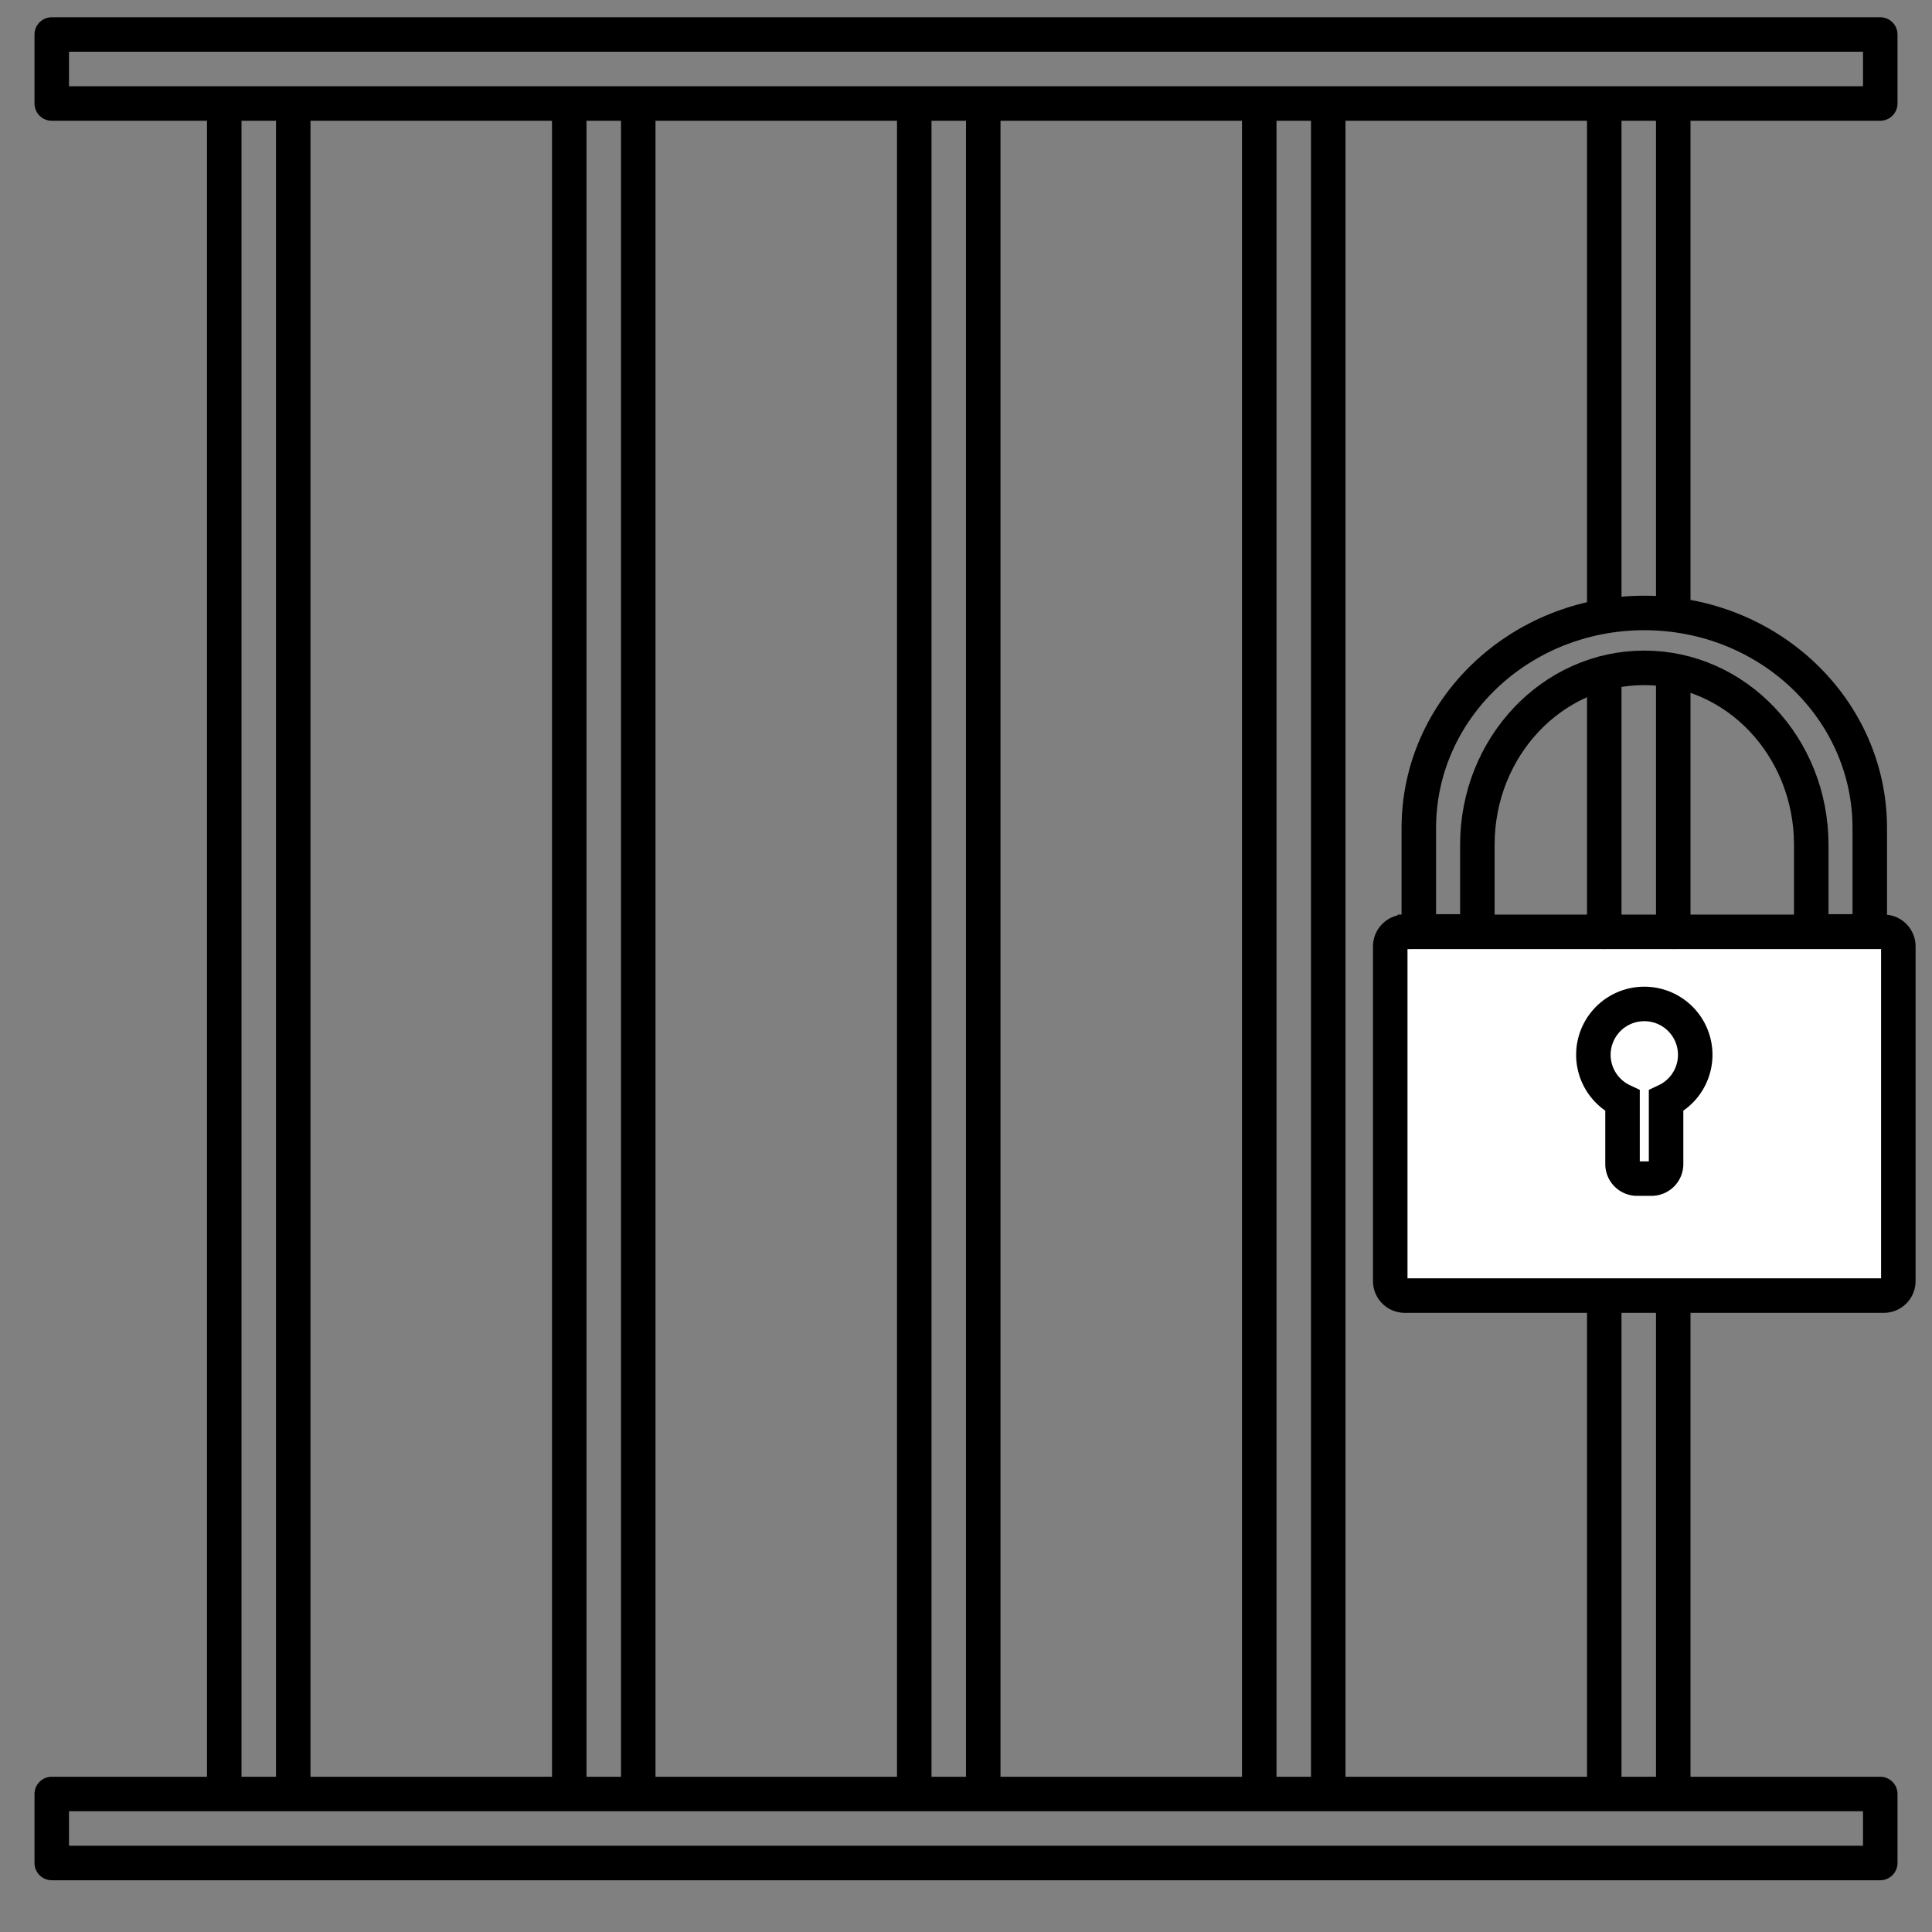 <svg width="56" height="56" xmlns="http://www.w3.org/2000/svg">
    <rect width="100%" height="100%" fill="#808080" stroke="none"/>
    <g stroke="#000" stroke-linecap="square" stroke-width="2.632">
        <path d="M47.66 17.767c-3.612 0-6.535 2.79-6.535 6.233v2.998h1.697v-2.512c0-2.832 2.168-5.128 4.839-5.128 2.671 0 4.839 2.296 4.839 5.128v2.512h1.696V24c0-3.444-2.922-6.233-6.535-6.233z"
              fill="none" stroke-width="1"/>
        <path d="M40.718 27.01h13.886a.42.42 0 01.42.423v9.699a.42.42 0 01-.42.421H40.718a.42.42 0 01-.421-.421v-9.7a.42.42 0 01.42-.421z"
              fill="#fff" fill-rule="evenodd" stroke-width="1"/>
        <path d="M47.66 29.1a1.474 1.474 0 00-.63 2.807V33.74a.42.42 0 00.42.422h.421a.42.42 0 00.421-.422V31.92v-.013a1.474 1.474 0 00-.631-2.807z"
              fill="none" stroke-width="1"/>
    </g>
    <g fill="none" stroke="#000" stroke-linecap="round" stroke-linejoin="round">
        <path d="M1.5 1h53v2h-53zM1.5 52h53v2h-53zM6.5 3h2v49h-2zM16.5 3h2v49h-2zM26.5 3h2v49h-2zM36.5 3h2v49h-2zM46.5 17.752V3h2v14.79m0 1.7v7.519m0 10.705V52h-2V37.724m0-10.714v-7.495"/>
    </g>
</svg>